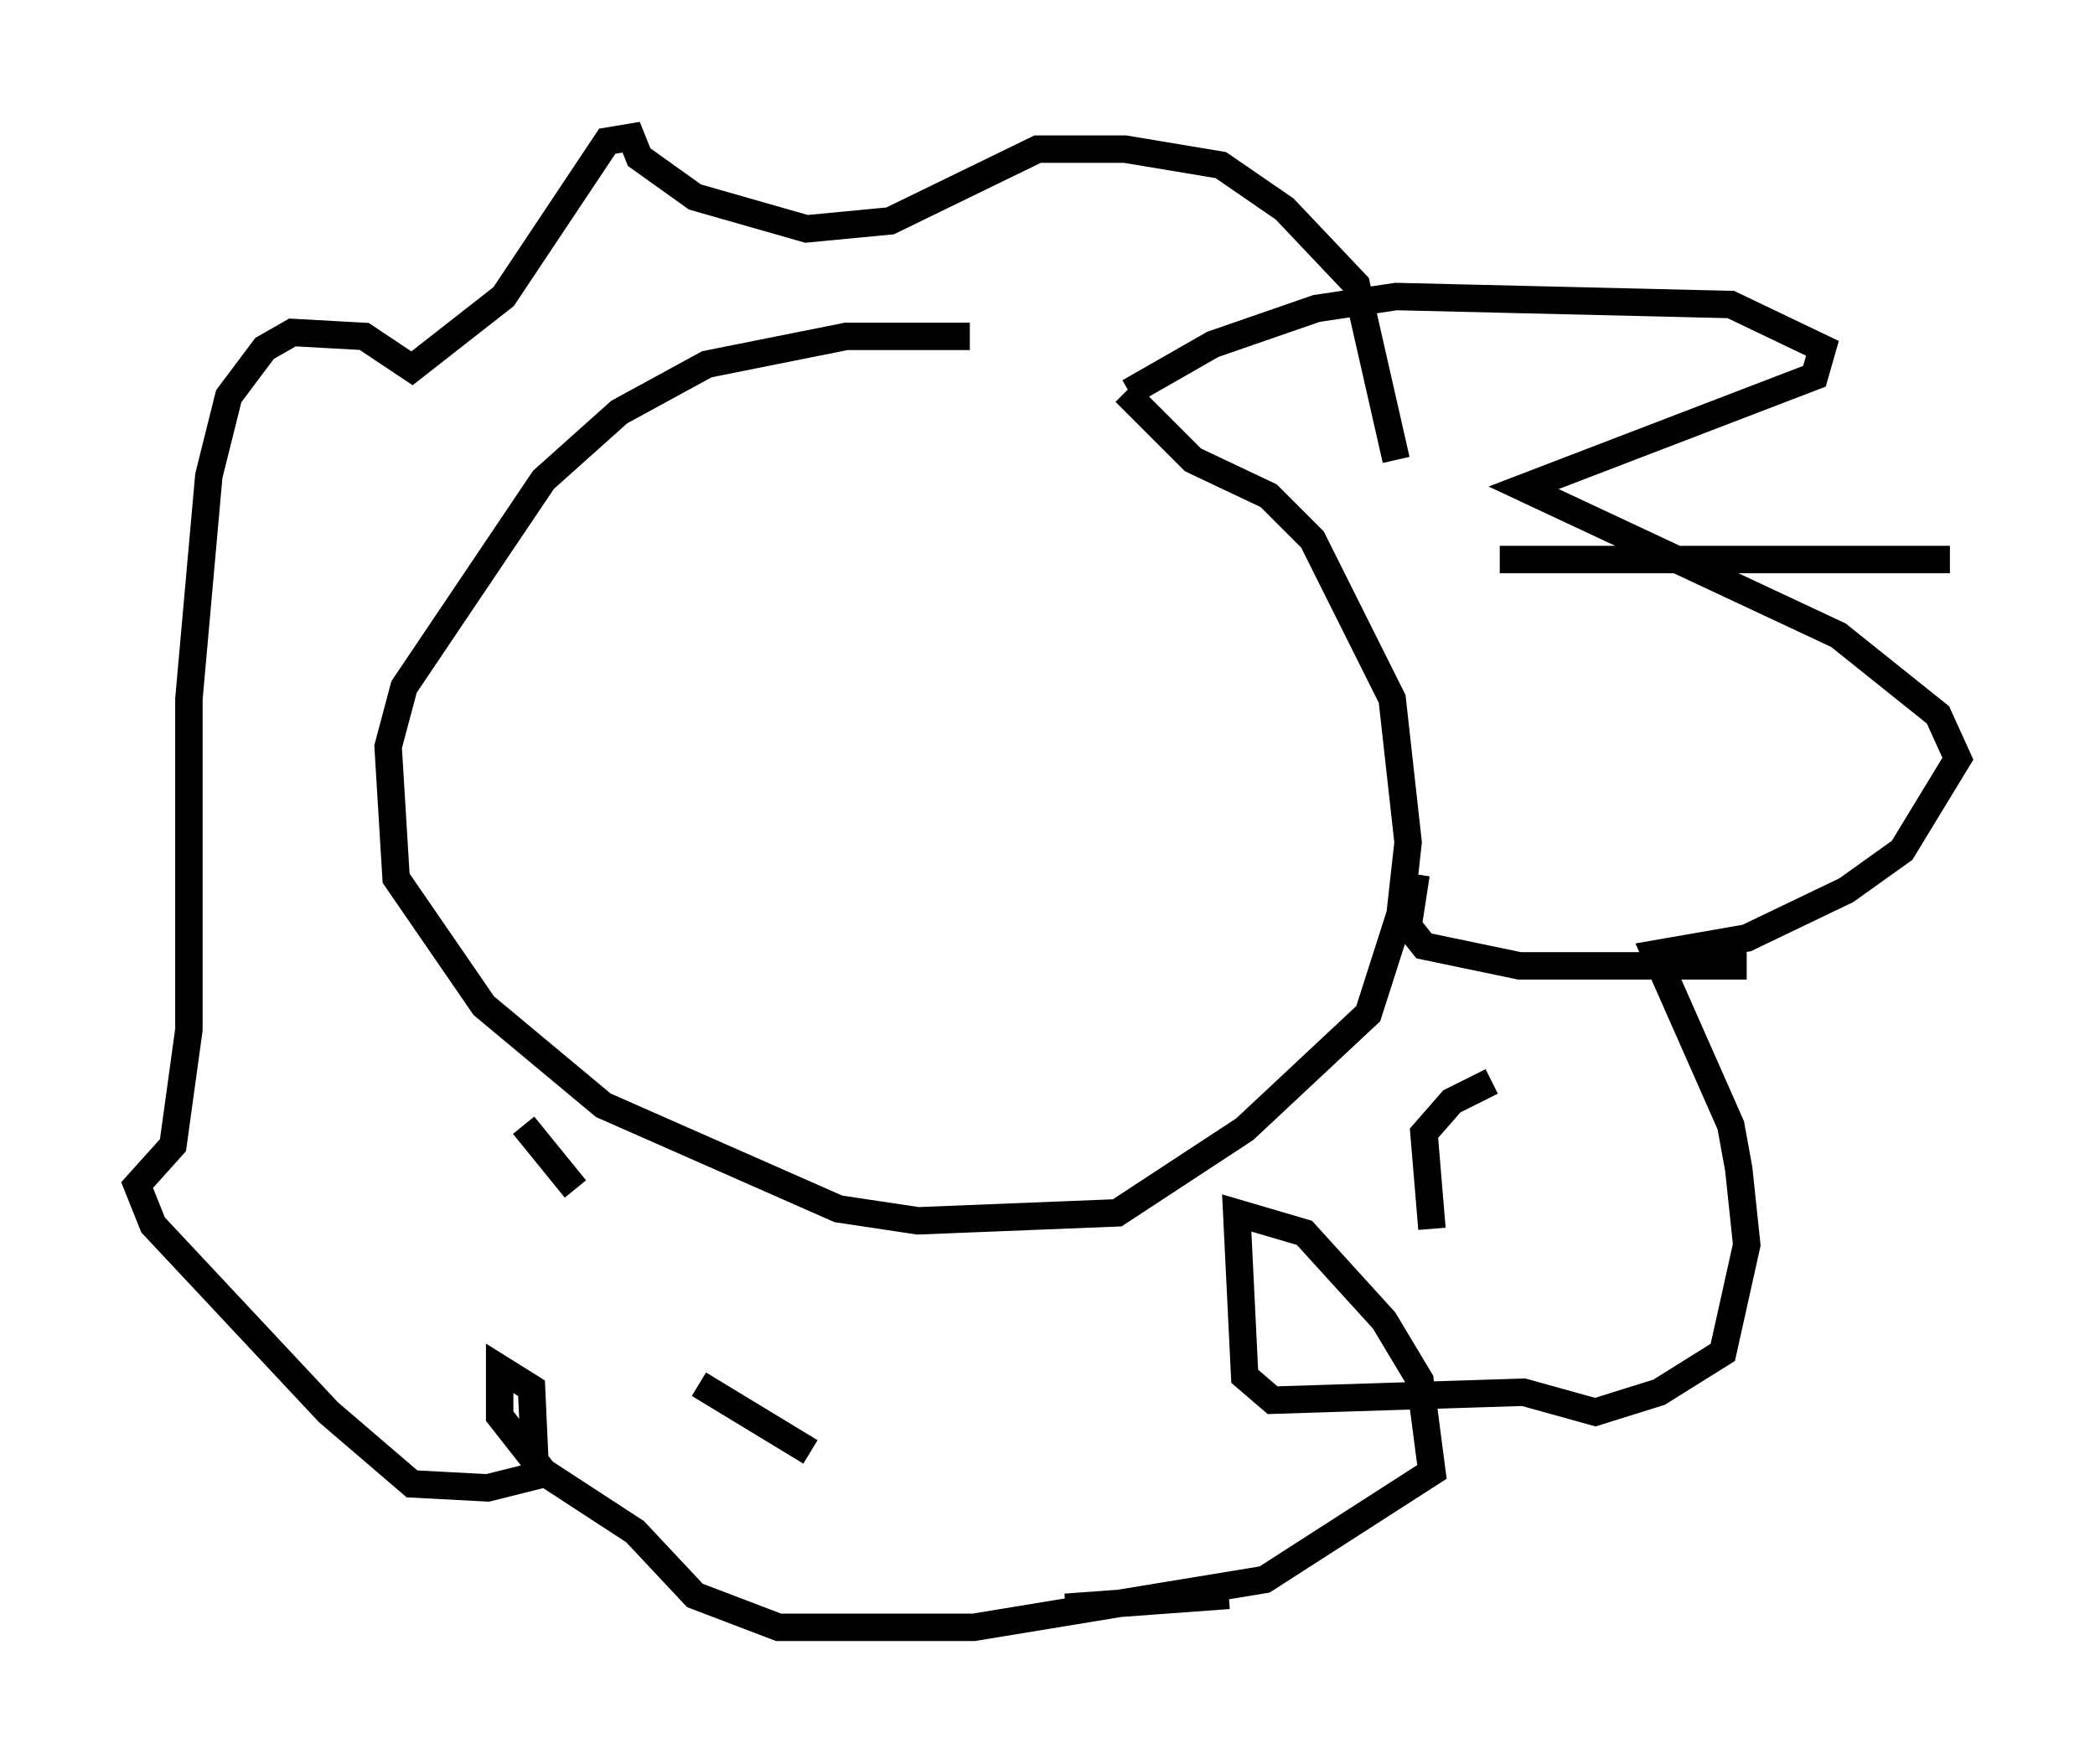 <?xml version="1.0" encoding="utf-8" ?>
<svg baseProfile="full" height="64.324" version="1.1" width="76.38" xmlns="http://www.w3.org/2000/svg" xmlns:ev="http://www.w3.org/2001/xml-events" xmlns:xlink="http://www.w3.org/1999/xlink"><defs /><rect fill="white" height="64.324" width="76.38" x="0" y="0" /><path d="M41.313, 14.151 m-5.955, -1.888 l-4.503, 0.0 -5.084, 1.017 l-3.196, 1.743 -2.76, 2.469 l-5.084, 7.553 -0.581, 2.179 l0.291, 4.793 3.196, 4.648 l4.358, 3.631 8.57, 3.777 l2.905, 0.436 7.263, -0.291 l4.648, -3.05 4.503, -4.212 l1.162, -3.631 0.291, -2.615 l-0.581, -5.229 -2.905, -5.81 l-1.598, -1.598 -2.76, -1.307 l-2.469, -2.469 m0.145, 0.0 l3.05, -1.743 3.777, -1.307 l2.905, -0.436 12.201, 0.291 l3.341, 1.598 -0.291, 1.017 l-10.603, 4.067 11.475, 5.374 l3.631, 2.905 0.726, 1.598 l-2.034, 3.341 -2.034, 1.453 l-3.631, 1.743 -3.341, 0.581 l2.76, 6.246 0.291, 1.598 l0.291, 2.76 -0.872, 3.922 l-2.324, 1.453 -2.324, 0.726 l-2.615, -0.726 -9.151, 0.291 l-1.017, -0.872 -0.291, -5.955 l2.469, 0.726 2.905, 3.196 l1.307, 2.179 0.436, 3.341 l-6.101, 3.922 -10.603, 1.743 l-7.117, 0.0 -3.05, -1.162 l-2.179, -2.324 -3.341, -2.179 l-1.598, -2.034 0.0, -1.743 l1.162, 0.726 0.145, 3.196 l-1.743, 0.436 -2.76, -0.145 l-3.05, -2.615 -6.391, -6.827 l-0.581, -1.453 1.307, -1.453 l0.581, -4.212 0.0, -12.056 l0.726, -8.134 0.726, -2.905 l1.307, -1.743 1.017, -0.581 l2.615, 0.145 1.743, 1.162 l3.341, -2.615 3.777, -5.665 l0.872, -0.145 0.291, 0.726 l2.034, 1.453 4.067, 1.162 l3.05, -0.291 5.374, -2.615 l3.196, 0.0 3.486, 0.581 l2.324, 1.598 2.615, 2.76 l1.453, 6.391 m3.777, 3.631 l16.413, 0.0 m-19.464, 11.475 l-0.291, 1.888 0.581, 0.726 l3.486, 0.726 8.279, 0.0 m-9.296, 4.212 l-1.453, 0.726 -1.017, 1.162 l0.291, 3.486 m-7.408, 13.363 l-5.955, 0.436 m-9.296, -5.665 l-4.067, -2.469 m-4.503, -7.117 l-1.888, -2.324 " fill="none" stroke="black" stroke-width="1" /></svg>